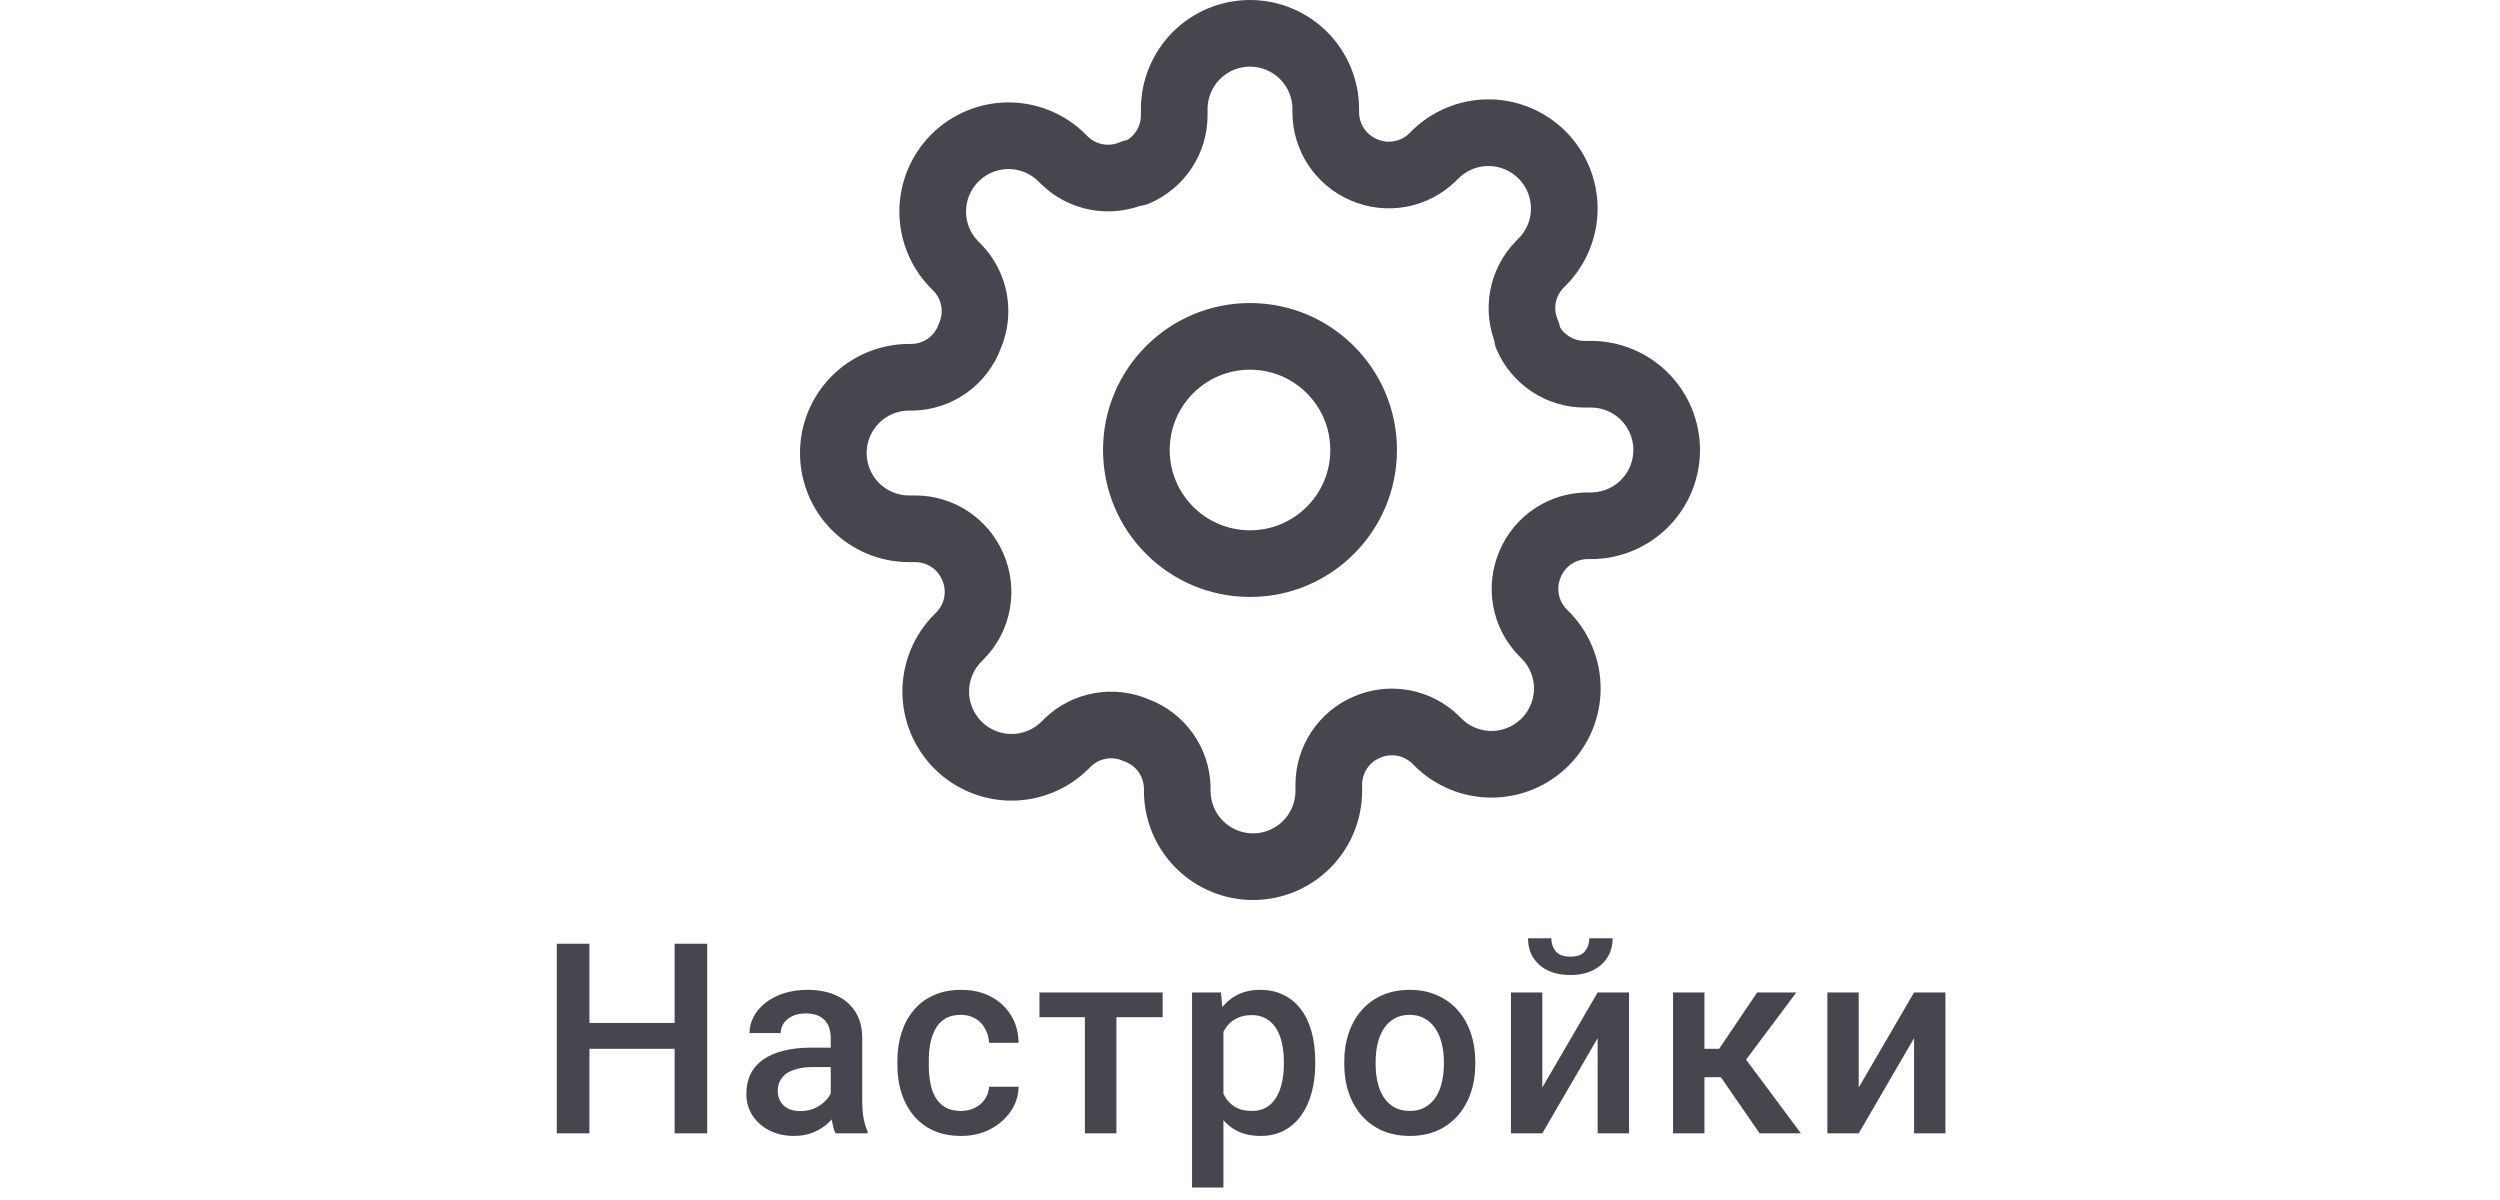 <svg width="150" height="72" viewBox="0 0 150 72" fill="none" xmlns="http://www.w3.org/2000/svg">
<path d="M40.922 61.375V62.93H34.883V61.375H40.922ZM35.367 56.625V68H33.406V56.625H35.367ZM42.43 56.625V68H40.477V56.625H42.43ZM49.844 66.305V62.273C49.844 61.971 49.789 61.711 49.68 61.492C49.57 61.273 49.404 61.104 49.18 60.984C48.961 60.865 48.685 60.805 48.352 60.805C48.044 60.805 47.779 60.857 47.555 60.961C47.331 61.065 47.156 61.206 47.031 61.383C46.906 61.56 46.844 61.76 46.844 61.984H44.969C44.969 61.651 45.05 61.328 45.211 61.016C45.372 60.703 45.607 60.425 45.914 60.18C46.221 59.935 46.589 59.742 47.016 59.602C47.443 59.461 47.922 59.391 48.453 59.391C49.089 59.391 49.651 59.497 50.141 59.711C50.635 59.925 51.023 60.247 51.305 60.68C51.591 61.107 51.734 61.643 51.734 62.289V66.047C51.734 66.432 51.76 66.779 51.812 67.086C51.87 67.388 51.95 67.651 52.055 67.875V68H50.125C50.036 67.797 49.966 67.539 49.914 67.227C49.867 66.909 49.844 66.602 49.844 66.305ZM50.117 62.859L50.133 64.023H48.781C48.432 64.023 48.125 64.057 47.859 64.125C47.594 64.188 47.372 64.281 47.195 64.406C47.018 64.531 46.885 64.682 46.797 64.859C46.708 65.037 46.664 65.237 46.664 65.461C46.664 65.685 46.716 65.891 46.82 66.078C46.925 66.26 47.075 66.404 47.273 66.508C47.477 66.612 47.721 66.664 48.008 66.664C48.393 66.664 48.729 66.586 49.016 66.43C49.307 66.268 49.536 66.073 49.703 65.844C49.87 65.609 49.958 65.388 49.969 65.18L50.578 66.016C50.516 66.229 50.409 66.458 50.258 66.703C50.107 66.948 49.909 67.182 49.664 67.406C49.425 67.625 49.135 67.805 48.797 67.945C48.464 68.086 48.078 68.156 47.641 68.156C47.089 68.156 46.596 68.047 46.164 67.828C45.732 67.604 45.393 67.305 45.148 66.93C44.904 66.549 44.781 66.12 44.781 65.641C44.781 65.193 44.865 64.797 45.031 64.453C45.203 64.104 45.453 63.812 45.781 63.578C46.115 63.344 46.521 63.167 47 63.047C47.479 62.922 48.026 62.859 48.641 62.859H50.117ZM57.656 66.656C57.964 66.656 58.24 66.596 58.484 66.477C58.734 66.352 58.935 66.18 59.086 65.961C59.242 65.742 59.328 65.49 59.344 65.203H61.117C61.107 65.75 60.945 66.247 60.633 66.695C60.32 67.143 59.906 67.5 59.391 67.766C58.875 68.026 58.305 68.156 57.68 68.156C57.034 68.156 56.471 68.047 55.992 67.828C55.513 67.604 55.115 67.297 54.797 66.906C54.479 66.516 54.24 66.065 54.078 65.555C53.922 65.044 53.844 64.497 53.844 63.914V63.641C53.844 63.057 53.922 62.51 54.078 62C54.24 61.484 54.479 61.031 54.797 60.641C55.115 60.25 55.513 59.945 55.992 59.727C56.471 59.503 57.031 59.391 57.672 59.391C58.349 59.391 58.943 59.526 59.453 59.797C59.964 60.062 60.365 60.435 60.656 60.914C60.953 61.388 61.107 61.94 61.117 62.57H59.344C59.328 62.258 59.25 61.977 59.109 61.727C58.974 61.471 58.781 61.268 58.531 61.117C58.286 60.966 57.992 60.891 57.648 60.891C57.268 60.891 56.953 60.969 56.703 61.125C56.453 61.276 56.258 61.484 56.117 61.75C55.977 62.01 55.875 62.305 55.812 62.633C55.755 62.956 55.727 63.292 55.727 63.641V63.914C55.727 64.263 55.755 64.602 55.812 64.93C55.87 65.258 55.969 65.552 56.109 65.812C56.255 66.068 56.453 66.273 56.703 66.43C56.953 66.581 57.271 66.656 57.656 66.656ZM66.984 59.547V68H65.094V59.547H66.984ZM69.758 59.547V61.031H62.367V59.547H69.758ZM73.406 61.172V71.25H71.523V59.547H73.258L73.406 61.172ZM78.914 63.695V63.859C78.914 64.474 78.841 65.044 78.695 65.57C78.555 66.091 78.344 66.547 78.062 66.938C77.787 67.323 77.445 67.622 77.039 67.836C76.633 68.049 76.164 68.156 75.633 68.156C75.107 68.156 74.646 68.06 74.25 67.867C73.859 67.669 73.529 67.391 73.258 67.031C72.987 66.672 72.768 66.25 72.602 65.766C72.44 65.276 72.326 64.74 72.258 64.156V63.523C72.326 62.904 72.44 62.341 72.602 61.836C72.768 61.331 72.987 60.896 73.258 60.531C73.529 60.167 73.859 59.885 74.25 59.688C74.641 59.49 75.096 59.391 75.617 59.391C76.148 59.391 76.62 59.495 77.031 59.703C77.443 59.906 77.789 60.198 78.07 60.578C78.352 60.953 78.562 61.406 78.703 61.938C78.844 62.464 78.914 63.05 78.914 63.695ZM77.031 63.859V63.695C77.031 63.305 76.995 62.943 76.922 62.609C76.849 62.271 76.734 61.974 76.578 61.719C76.422 61.464 76.221 61.266 75.977 61.125C75.737 60.979 75.448 60.906 75.109 60.906C74.776 60.906 74.49 60.964 74.25 61.078C74.01 61.188 73.81 61.341 73.648 61.539C73.487 61.737 73.362 61.969 73.273 62.234C73.185 62.495 73.122 62.779 73.086 63.086V64.602C73.148 64.977 73.255 65.32 73.406 65.633C73.557 65.945 73.771 66.195 74.047 66.383C74.328 66.565 74.688 66.656 75.125 66.656C75.463 66.656 75.753 66.583 75.992 66.438C76.232 66.292 76.427 66.091 76.578 65.836C76.734 65.576 76.849 65.276 76.922 64.938C76.995 64.599 77.031 64.24 77.031 63.859ZM80.656 63.867V63.688C80.656 63.078 80.745 62.513 80.922 61.992C81.099 61.466 81.354 61.01 81.688 60.625C82.026 60.234 82.438 59.932 82.922 59.719C83.412 59.5 83.963 59.391 84.578 59.391C85.198 59.391 85.75 59.5 86.234 59.719C86.724 59.932 87.138 60.234 87.477 60.625C87.815 61.01 88.073 61.466 88.25 61.992C88.427 62.513 88.516 63.078 88.516 63.688V63.867C88.516 64.477 88.427 65.042 88.25 65.562C88.073 66.083 87.815 66.539 87.477 66.93C87.138 67.315 86.727 67.617 86.242 67.836C85.758 68.049 85.208 68.156 84.594 68.156C83.974 68.156 83.419 68.049 82.93 67.836C82.445 67.617 82.034 67.315 81.695 66.93C81.357 66.539 81.099 66.083 80.922 65.562C80.745 65.042 80.656 64.477 80.656 63.867ZM82.539 63.688V63.867C82.539 64.247 82.578 64.607 82.656 64.945C82.734 65.284 82.857 65.581 83.023 65.836C83.19 66.091 83.404 66.292 83.664 66.438C83.924 66.583 84.234 66.656 84.594 66.656C84.943 66.656 85.245 66.583 85.5 66.438C85.76 66.292 85.974 66.091 86.141 65.836C86.307 65.581 86.43 65.284 86.508 64.945C86.591 64.607 86.633 64.247 86.633 63.867V63.688C86.633 63.312 86.591 62.958 86.508 62.625C86.43 62.286 86.305 61.987 86.133 61.727C85.966 61.466 85.753 61.263 85.492 61.117C85.237 60.966 84.932 60.891 84.578 60.891C84.224 60.891 83.917 60.966 83.656 61.117C83.401 61.263 83.19 61.466 83.023 61.727C82.857 61.987 82.734 62.286 82.656 62.625C82.578 62.958 82.539 63.312 82.539 63.688ZM92.539 65.25L95.859 59.547H97.742V68H95.859V62.289L92.539 68H90.656V59.547H92.539V65.25ZM95.359 56.297H96.758C96.758 56.729 96.654 57.112 96.445 57.445C96.242 57.773 95.951 58.031 95.57 58.219C95.195 58.406 94.747 58.5 94.227 58.5C93.44 58.5 92.818 58.297 92.359 57.891C91.906 57.479 91.68 56.948 91.68 56.297H93.078C93.078 56.589 93.164 56.846 93.336 57.07C93.513 57.289 93.81 57.398 94.227 57.398C94.638 57.398 94.93 57.289 95.102 57.07C95.273 56.846 95.359 56.589 95.359 56.297ZM102.266 59.547V68H100.383V59.547H102.266ZM107.781 59.547L103.977 64.633H101.828L101.578 62.93H103.148L105.43 59.547H107.781ZM105.578 68L103.031 64.312L104.516 63.242L108.055 68H105.578ZM111.523 65.25L114.844 59.547H116.727V68H114.844V62.289L111.523 68H109.641V59.547H111.523V65.25Z" fill="#49454F"/>
<path d="M75 33.818C78.766 33.818 81.818 30.766 81.818 27C81.818 23.234 78.766 20.182 75 20.182C71.234 20.182 68.182 23.234 68.182 27C68.182 30.766 71.234 33.818 75 33.818Z" stroke="#49454F" stroke-width="4" stroke-linecap="round" stroke-linejoin="round"/>
<path d="M91.818 33.818C91.516 34.504 91.425 35.264 91.559 36.001C91.693 36.739 92.044 37.419 92.568 37.955L92.704 38.091C93.127 38.513 93.462 39.014 93.691 39.566C93.92 40.118 94.038 40.709 94.038 41.307C94.038 41.904 93.92 42.496 93.691 43.047C93.462 43.599 93.127 44.101 92.704 44.523C92.282 44.945 91.781 45.281 91.229 45.509C90.677 45.738 90.086 45.856 89.489 45.856C88.891 45.856 88.3 45.738 87.748 45.509C87.196 45.281 86.695 44.945 86.273 44.523L86.136 44.386C85.601 43.862 84.92 43.511 84.183 43.377C83.446 43.244 82.686 43.334 82 43.636C81.328 43.925 80.754 44.403 80.351 45.013C79.947 45.622 79.73 46.337 79.727 47.068V47.455C79.727 48.66 79.248 49.816 78.396 50.669C77.543 51.521 76.387 52 75.182 52C73.976 52 72.82 51.521 71.968 50.669C71.115 49.816 70.636 48.66 70.636 47.455V47.25C70.619 46.498 70.375 45.768 69.938 45.156C69.5 44.544 68.888 44.078 68.182 43.818C67.496 43.516 66.736 43.425 65.999 43.559C65.261 43.693 64.581 44.044 64.046 44.568L63.909 44.705C63.487 45.127 62.986 45.462 62.434 45.691C61.882 45.92 61.291 46.038 60.693 46.038C60.096 46.038 59.504 45.92 58.953 45.691C58.401 45.462 57.899 45.127 57.477 44.705C57.055 44.282 56.719 43.781 56.491 43.229C56.262 42.678 56.144 42.086 56.144 41.489C56.144 40.891 56.262 40.3 56.491 39.748C56.719 39.196 57.055 38.695 57.477 38.273L57.614 38.136C58.138 37.601 58.489 36.92 58.623 36.183C58.756 35.446 58.666 34.685 58.364 34C58.075 33.328 57.597 32.755 56.987 32.351C56.378 31.947 55.663 31.73 54.932 31.727H54.545C53.34 31.727 52.184 31.248 51.331 30.396C50.479 29.544 50 28.387 50 27.182C50 25.976 50.479 24.82 51.331 23.968C52.184 23.115 53.34 22.636 54.545 22.636H54.75C55.502 22.619 56.232 22.375 56.844 21.938C57.456 21.5 57.922 20.888 58.182 20.182C58.484 19.496 58.575 18.736 58.441 17.999C58.307 17.261 57.956 16.581 57.432 16.046L57.295 15.909C56.873 15.487 56.538 14.986 56.309 14.434C56.08 13.882 55.962 13.29 55.962 12.693C55.962 12.096 56.08 11.504 56.309 10.953C56.538 10.401 56.873 9.899 57.295 9.477C57.718 9.055 58.219 8.719 58.771 8.491C59.322 8.262 59.914 8.144 60.511 8.144C61.109 8.144 61.7 8.262 62.252 8.491C62.804 8.719 63.305 9.055 63.727 9.477L63.864 9.614C64.399 10.138 65.08 10.489 65.817 10.623C66.554 10.756 67.314 10.666 68 10.364H68.182C68.854 10.075 69.427 9.597 69.831 8.987C70.235 8.378 70.452 7.663 70.454 6.932V6.545C70.454 5.34 70.933 4.184 71.786 3.331C72.638 2.479 73.794 2 75 2C76.206 2 77.362 2.479 78.214 3.331C79.067 4.184 79.546 5.34 79.546 6.545V6.75C79.548 7.481 79.765 8.196 80.169 8.806C80.573 9.415 81.146 9.894 81.818 10.182C82.504 10.484 83.264 10.575 84.001 10.441C84.739 10.307 85.419 9.956 85.954 9.432L86.091 9.295C86.513 8.873 87.014 8.538 87.566 8.309C88.118 8.08 88.71 7.962 89.307 7.962C89.904 7.962 90.496 8.08 91.047 8.309C91.599 8.538 92.101 8.873 92.523 9.295C92.945 9.718 93.281 10.219 93.509 10.771C93.738 11.322 93.856 11.914 93.856 12.511C93.856 13.109 93.738 13.7 93.509 14.252C93.281 14.804 92.945 15.305 92.523 15.727L92.386 15.864C91.862 16.399 91.511 17.08 91.377 17.817C91.244 18.554 91.334 19.314 91.636 20V20.182C91.924 20.854 92.403 21.427 93.013 21.831C93.622 22.235 94.337 22.452 95.068 22.454H95.454C96.66 22.454 97.816 22.933 98.669 23.786C99.521 24.638 100 25.794 100 27C100 28.206 99.521 29.362 98.669 30.214C97.816 31.067 96.66 31.546 95.454 31.546H95.25C94.519 31.548 93.804 31.765 93.194 32.169C92.585 32.573 92.106 33.146 91.818 33.818Z" stroke="#49454F" stroke-width="4" stroke-linecap="round" stroke-linejoin="round"/>
</svg>
